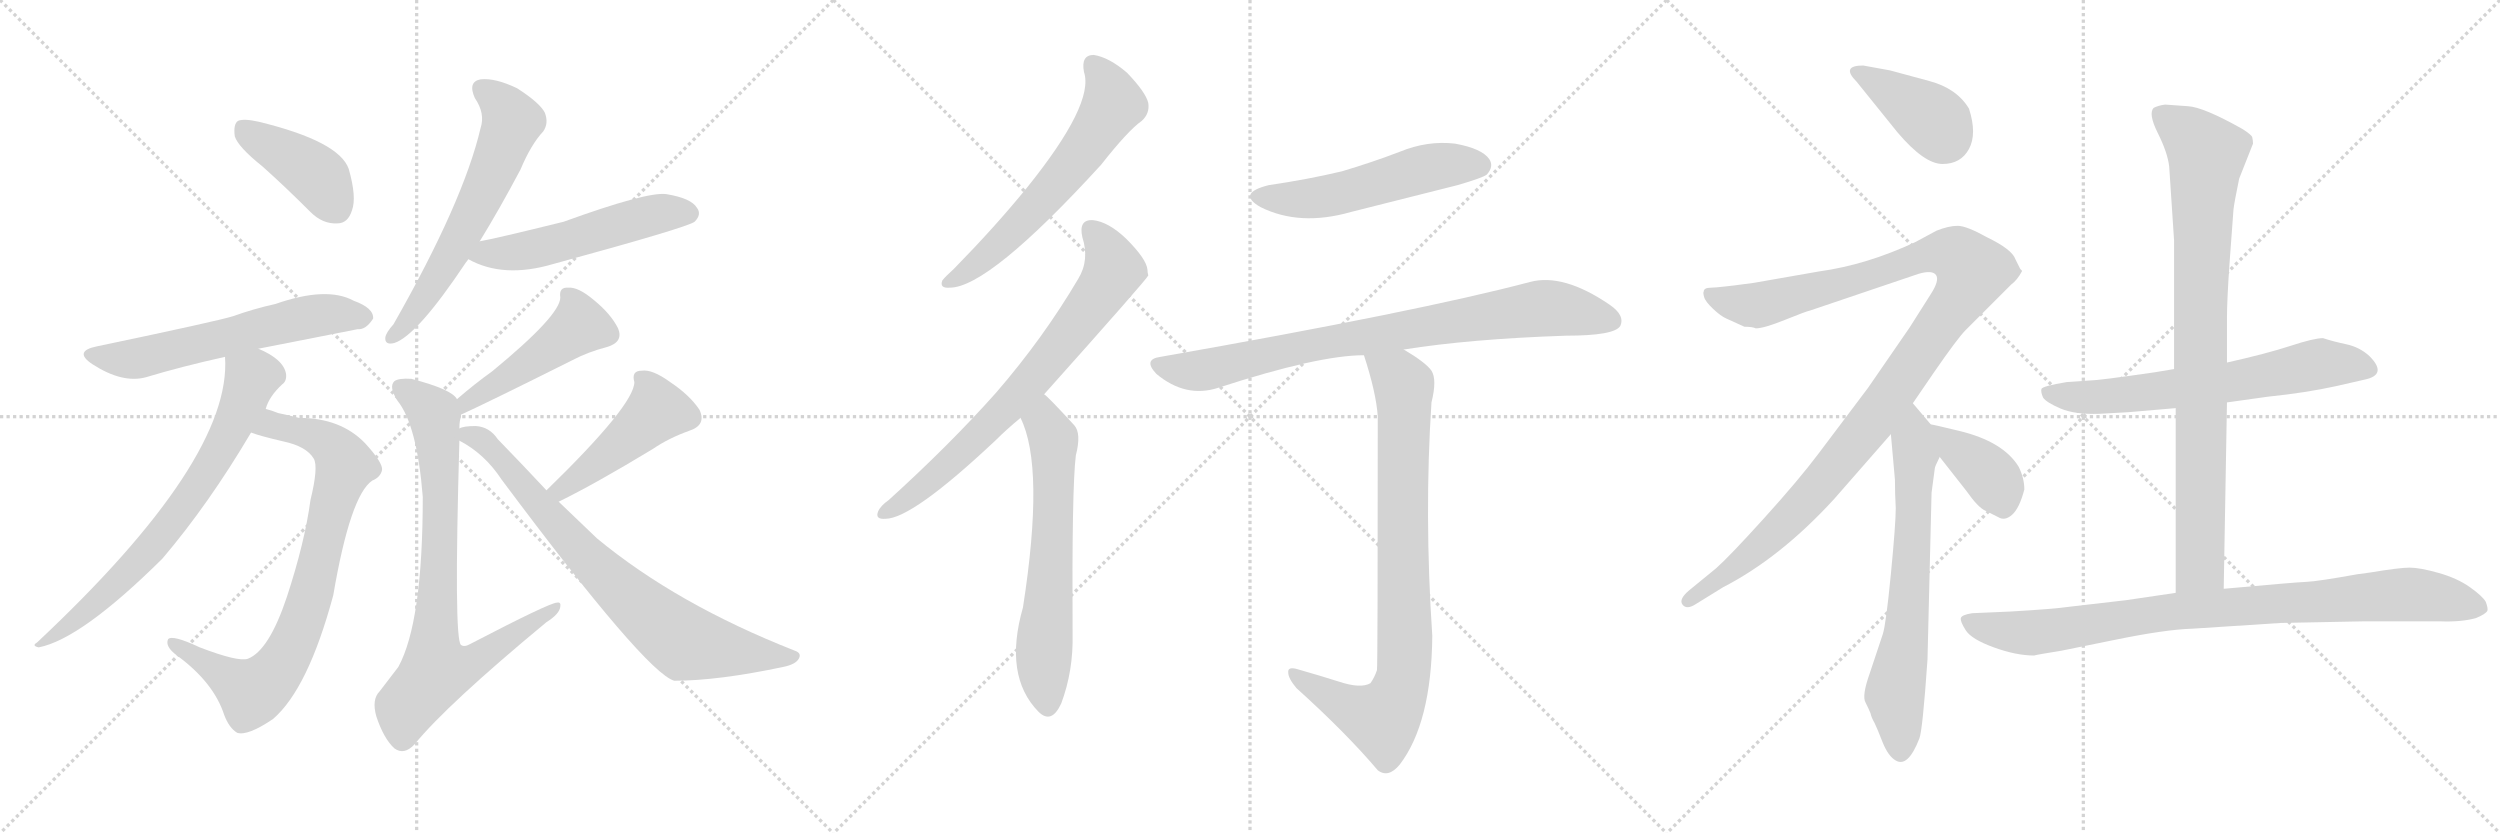 <svg version="1.1" viewBox="0 0 3072 1024" xmlns="http://www.w3.org/2000/svg">
  <g stroke="lightgray" stroke-dasharray="1,1" stroke-width="1" transform="scale(4, 4)">
    <line x1="0" y1="0" x2="256" y2="256"></line>
    <line x1="256" y1="0" x2="0" y2="256"></line>
    <line x1="128" y1="0" x2="128" y2="256"></line>
    <line x1="0" y1="128" x2="256" y2="128"></line>
    <line x1="256" y1="0" x2="512" y2="256"></line>
    <line x1="512" y1="0" x2="256" y2="256"></line>
    <line x1="384" y1="0" x2="384" y2="256"></line>
    <line x1="256" y1="128" x2="512" y2="128"></line>
    <line x1="512" y1="0" x2="768" y2="256"></line>
    <line x1="768" y1="0" x2="512" y2="256"></line>
    <line x1="640" y1="0" x2="640" y2="256"></line>
    <line x1="512" y1="128" x2="768" y2="128"></line>
  </g>
<g transform="scale(1, -1) translate(0, -850)">
   <style type="text/css">
    @keyframes keyframes0 {
      from {
       stroke: black;
       stroke-dashoffset: 411;
       stroke-width: 128;
       }
       57% {
       animation-timing-function: step-end;
       stroke: black;
       stroke-dashoffset: 0;
       stroke-width: 128;
       }
       to {
       stroke: black;
       stroke-width: 1024;
       }
       }
       #make-me-a-hanzi-animation-0 {
         animation: keyframes0 0.584s both;
         animation-delay: 0s;
         animation-timing-function: linear;
       }
    @keyframes keyframes1 {
      from {
       stroke: black;
       stroke-dashoffset: 594;
       stroke-width: 128;
       }
       66% {
       animation-timing-function: step-end;
       stroke: black;
       stroke-dashoffset: 0;
       stroke-width: 128;
       }
       to {
       stroke: black;
       stroke-width: 1024;
       }
       }
       #make-me-a-hanzi-animation-1 {
         animation: keyframes1 0.733s both;
         animation-delay: 0.584s;
         animation-timing-function: linear;
       }
    @keyframes keyframes2 {
      from {
       stroke: black;
       stroke-dashoffset: 808;
       stroke-width: 128;
       }
       72% {
       animation-timing-function: step-end;
       stroke: black;
       stroke-dashoffset: 0;
       stroke-width: 128;
       }
       to {
       stroke: black;
       stroke-width: 1024;
       }
       }
       #make-me-a-hanzi-animation-2 {
         animation: keyframes2 0.908s both;
         animation-delay: 1.318s;
         animation-timing-function: linear;
       }
    @keyframes keyframes3 {
      from {
       stroke: black;
       stroke-dashoffset: 716;
       stroke-width: 128;
       }
       70% {
       animation-timing-function: step-end;
       stroke: black;
       stroke-dashoffset: 0;
       stroke-width: 128;
       }
       to {
       stroke: black;
       stroke-width: 1024;
       }
       }
       #make-me-a-hanzi-animation-3 {
         animation: keyframes3 0.833s both;
         animation-delay: 2.225s;
         animation-timing-function: linear;
       }
    @keyframes keyframes4 {
      from {
       stroke: black;
       stroke-dashoffset: 615;
       stroke-width: 128;
       }
       67% {
       animation-timing-function: step-end;
       stroke: black;
       stroke-dashoffset: 0;
       stroke-width: 128;
       }
       to {
       stroke: black;
       stroke-width: 1024;
       }
       }
       #make-me-a-hanzi-animation-4 {
         animation: keyframes4 0.75s both;
         animation-delay: 3.058s;
         animation-timing-function: linear;
       }
    @keyframes keyframes5 {
      from {
       stroke: black;
       stroke-dashoffset: 525;
       stroke-width: 128;
       }
       63% {
       animation-timing-function: step-end;
       stroke: black;
       stroke-dashoffset: 0;
       stroke-width: 128;
       }
       to {
       stroke: black;
       stroke-width: 1024;
       }
       }
       #make-me-a-hanzi-animation-5 {
         animation: keyframes5 0.677s both;
         animation-delay: 3.809s;
         animation-timing-function: linear;
       }
    @keyframes keyframes6 {
      from {
       stroke: black;
       stroke-dashoffset: 470;
       stroke-width: 128;
       }
       60% {
       animation-timing-function: step-end;
       stroke: black;
       stroke-dashoffset: 0;
       stroke-width: 128;
       }
       to {
       stroke: black;
       stroke-width: 1024;
       }
       }
       #make-me-a-hanzi-animation-6 {
         animation: keyframes6 0.632s both;
         animation-delay: 4.486s;
         animation-timing-function: linear;
       }
    @keyframes keyframes7 {
      from {
       stroke: black;
       stroke-dashoffset: 796;
       stroke-width: 128;
       }
       72% {
       animation-timing-function: step-end;
       stroke: black;
       stroke-dashoffset: 0;
       stroke-width: 128;
       }
       to {
       stroke: black;
       stroke-width: 1024;
       }
       }
       #make-me-a-hanzi-animation-7 {
         animation: keyframes7 0.898s both;
         animation-delay: 5.118s;
         animation-timing-function: linear;
       }
    @keyframes keyframes8 {
      from {
       stroke: black;
       stroke-dashoffset: 462;
       stroke-width: 128;
       }
       60% {
       animation-timing-function: step-end;
       stroke: black;
       stroke-dashoffset: 0;
       stroke-width: 128;
       }
       to {
       stroke: black;
       stroke-width: 1024;
       }
       }
       #make-me-a-hanzi-animation-8 {
         animation: keyframes8 0.626s both;
         animation-delay: 6.016s;
         animation-timing-function: linear;
       }
    @keyframes keyframes9 {
      from {
       stroke: black;
       stroke-dashoffset: 765;
       stroke-width: 128;
       }
       71% {
       animation-timing-function: step-end;
       stroke: black;
       stroke-dashoffset: 0;
       stroke-width: 128;
       }
       to {
       stroke: black;
       stroke-width: 1024;
       }
       }
       #make-me-a-hanzi-animation-9 {
         animation: keyframes9 0.873s both;
         animation-delay: 6.642s;
         animation-timing-function: linear;
       }
    @keyframes keyframes10 {
      from {
       stroke: black;
       stroke-dashoffset: 609;
       stroke-width: 128;
       }
       66% {
       animation-timing-function: step-end;
       stroke: black;
       stroke-dashoffset: 0;
       stroke-width: 128;
       }
       to {
       stroke: black;
       stroke-width: 1024;
       }
       }
       #make-me-a-hanzi-animation-10 {
         animation: keyframes10 0.746s both;
         animation-delay: 7.515s;
         animation-timing-function: linear;
       }
    @keyframes keyframes11 {
      from {
       stroke: black;
       stroke-dashoffset: 724;
       stroke-width: 128;
       }
       70% {
       animation-timing-function: step-end;
       stroke: black;
       stroke-dashoffset: 0;
       stroke-width: 128;
       }
       to {
       stroke: black;
       stroke-width: 1024;
       }
       }
       #make-me-a-hanzi-animation-11 {
         animation: keyframes11 0.839s both;
         animation-delay: 8.26s;
         animation-timing-function: linear;
       }
    @keyframes keyframes12 {
      from {
       stroke: black;
       stroke-dashoffset: 632;
       stroke-width: 128;
       }
       67% {
       animation-timing-function: step-end;
       stroke: black;
       stroke-dashoffset: 0;
       stroke-width: 128;
       }
       to {
       stroke: black;
       stroke-width: 1024;
       }
       }
       #make-me-a-hanzi-animation-12 {
         animation: keyframes12 0.764s both;
         animation-delay: 9.099s;
         animation-timing-function: linear;
       }
    @keyframes keyframes13 {
      from {
       stroke: black;
       stroke-dashoffset: 528;
       stroke-width: 128;
       }
       63% {
       animation-timing-function: step-end;
       stroke: black;
       stroke-dashoffset: 0;
       stroke-width: 128;
       }
       to {
       stroke: black;
       stroke-width: 1024;
       }
       }
       #make-me-a-hanzi-animation-13 {
         animation: keyframes13 0.68s both;
         animation-delay: 9.864s;
         animation-timing-function: linear;
       }
    @keyframes keyframes14 {
      from {
       stroke: black;
       stroke-dashoffset: 822;
       stroke-width: 128;
       }
       73% {
       animation-timing-function: step-end;
       stroke: black;
       stroke-dashoffset: 0;
       stroke-width: 128;
       }
       to {
       stroke: black;
       stroke-width: 1024;
       }
       }
       #make-me-a-hanzi-animation-14 {
         animation: keyframes14 0.919s both;
         animation-delay: 10.543s;
         animation-timing-function: linear;
       }
    @keyframes keyframes15 {
      from {
       stroke: black;
       stroke-dashoffset: 847;
       stroke-width: 128;
       }
       73% {
       animation-timing-function: step-end;
       stroke: black;
       stroke-dashoffset: 0;
       stroke-width: 128;
       }
       to {
       stroke: black;
       stroke-width: 1024;
       }
       }
       #make-me-a-hanzi-animation-15 {
         animation: keyframes15 0.939s both;
         animation-delay: 11.462s;
         animation-timing-function: linear;
       }
    @keyframes keyframes16 {
      from {
       stroke: black;
       stroke-dashoffset: 390;
       stroke-width: 128;
       }
       56% {
       animation-timing-function: step-end;
       stroke: black;
       stroke-dashoffset: 0;
       stroke-width: 128;
       }
       to {
       stroke: black;
       stroke-width: 1024;
       }
       }
       #make-me-a-hanzi-animation-16 {
         animation: keyframes16 0.567s both;
         animation-delay: 12.402s;
         animation-timing-function: linear;
       }
    @keyframes keyframes17 {
      from {
       stroke: black;
       stroke-dashoffset: 1139;
       stroke-width: 128;
       }
       79% {
       animation-timing-function: step-end;
       stroke: black;
       stroke-dashoffset: 0;
       stroke-width: 128;
       }
       to {
       stroke: black;
       stroke-width: 1024;
       }
       }
       #make-me-a-hanzi-animation-17 {
         animation: keyframes17 1.177s both;
         animation-delay: 12.969s;
         animation-timing-function: linear;
       }
    @keyframes keyframes18 {
      from {
       stroke: black;
       stroke-dashoffset: 675;
       stroke-width: 128;
       }
       69% {
       animation-timing-function: step-end;
       stroke: black;
       stroke-dashoffset: 0;
       stroke-width: 128;
       }
       to {
       stroke: black;
       stroke-width: 1024;
       }
       }
       #make-me-a-hanzi-animation-18 {
         animation: keyframes18 0.799s both;
         animation-delay: 14.146s;
         animation-timing-function: linear;
       }
    @keyframes keyframes19 {
      from {
       stroke: black;
       stroke-dashoffset: 383;
       stroke-width: 128;
       }
       55% {
       animation-timing-function: step-end;
       stroke: black;
       stroke-dashoffset: 0;
       stroke-width: 128;
       }
       to {
       stroke: black;
       stroke-width: 1024;
       }
       }
       #make-me-a-hanzi-animation-19 {
         animation: keyframes19 0.562s both;
         animation-delay: 14.945s;
         animation-timing-function: linear;
       }
    @keyframes keyframes20 {
      from {
       stroke: black;
       stroke-dashoffset: 653;
       stroke-width: 128;
       }
       68% {
       animation-timing-function: step-end;
       stroke: black;
       stroke-dashoffset: 0;
       stroke-width: 128;
       }
       to {
       stroke: black;
       stroke-width: 1024;
       }
       }
       #make-me-a-hanzi-animation-20 {
         animation: keyframes20 0.781s both;
         animation-delay: 15.507s;
         animation-timing-function: linear;
       }
    @keyframes keyframes21 {
      from {
       stroke: black;
       stroke-dashoffset: 870;
       stroke-width: 128;
       }
       74% {
       animation-timing-function: step-end;
       stroke: black;
       stroke-dashoffset: 0;
       stroke-width: 128;
       }
       to {
       stroke: black;
       stroke-width: 1024;
       }
       }
       #make-me-a-hanzi-animation-21 {
         animation: keyframes21 0.958s both;
         animation-delay: 16.288s;
         animation-timing-function: linear;
       }
    @keyframes keyframes22 {
      from {
       stroke: black;
       stroke-dashoffset: 907;
       stroke-width: 128;
       }
       75% {
       animation-timing-function: step-end;
       stroke: black;
       stroke-dashoffset: 0;
       stroke-width: 128;
       }
       to {
       stroke: black;
       stroke-width: 1024;
       }
       }
       #make-me-a-hanzi-animation-22 {
         animation: keyframes22 0.988s both;
         animation-delay: 17.246s;
         animation-timing-function: linear;
       }
</style>
<path d="M 322.5 645.5 Q 350.5 620.5 381.5 589.5 Q 396.5 574.5 414.5 575.5 Q 427.5 575.5 432.5 591.5 Q 438.5 607.5 428.5 642.5 Q 416.5 676.5 317.5 700.5 Q 299.5 704.5 292.5 701.5 Q 286.5 697.5 288.5 682.5 Q 292.5 669.5 322.5 645.5 Z" fill="lightgray"></path> 
<path d="M 317.5 421.5 Q 323.5 422.5 439.5 445.5 Q 449.5 444.5 458.5 458.5 Q 459.5 471.5 434.5 480.5 Q 401.5 498.5 338.5 476.5 Q 311.5 470.5 286.5 461.5 Q 267.5 455.5 119.5 424.5 Q 89.5 418.5 113.5 402.5 Q 150.5 378.5 179.5 386.5 Q 222.5 399.5 276.5 411.5 L 317.5 421.5 Z" fill="lightgray"></path> 
<path d="M 308.5 318.5 Q 318.5 314.5 348.5 307.5 Q 376.5 301.5 385.5 286.5 Q 391.5 276.5 381.5 235.5 Q 374.5 183.5 352.5 116.5 Q 330.5 50.5 304.5 40.5 Q 292.5 36.5 245.5 54.5 Q 211.5 70.5 206.5 64.5 Q 202.5 55.5 217.5 44.5 Q 262.5 11.5 275.5 -28.5 Q 281.5 -44.5 291.5 -50.5 Q 304.5 -54.5 335.5 -33.5 Q 378.5 3.5 409.5 118.5 Q 430.5 241.5 457.5 259.5 Q 467.5 263.5 469.5 272.5 Q 470.5 281.5 448.5 305.5 Q 418.5 336.5 367.5 336.5 Q 355.5 339.5 341.5 342.5 Q 334.5 345.5 326.5 347.5 C 297.5 356.5 279.5 327.5 308.5 318.5 Z" fill="lightgray"></path> 
<path d="M 326.5 347.5 Q 330.5 362.5 346.5 377.5 Q 352.5 381.5 351.5 390.5 Q 348.5 408.5 317.5 421.5 C 290.5 434.5 276.5 441.5 276.5 411.5 Q 285.5 285.5 45.5 60.5 Q 38.5 56.5 47.5 54.5 Q 99.5 64.5 199.5 163.5 Q 256.5 230.5 308.5 318.5 L 326.5 347.5 Z" fill="lightgray"></path> 
<path d="M 589.5 553.5 Q 613.5 592.5 639.5 641.5 Q 652.5 672.5 667.5 688.5 Q 674.5 698.5 669.5 711.5 Q 663.5 723.5 635.5 741.5 Q 608.5 754.5 590.5 752.5 Q 574.5 749.5 583.5 729.5 Q 596.5 710.5 590.5 692.5 Q 569.5 602.5 483.5 451.5 Q 474.5 441.5 473.5 435.5 Q 472.5 425.5 484.5 428.5 Q 512.5 437.5 572.5 527.5 Q 573.5 528.5 575.5 531.5 L 589.5 553.5 Z" fill="lightgray"></path> 
<path d="M 575.5 531.5 Q 618.5 507.5 679.5 525.5 Q 844.5 570.5 853.5 577.5 Q 862.5 586.5 856.5 594.5 Q 849.5 606.5 818.5 611.5 Q 794.5 614.5 692.5 577.5 Q 607.5 556.5 589.5 553.5 C 560.5 547.5 548.5 544.5 575.5 531.5 Z" fill="lightgray"></path> 
<path d="M 566.5 340.5 Q 599.5 355.5 703.5 407.5 Q 722.5 417.5 745.5 423.5 Q 766.5 429.5 759.5 446.5 Q 750.5 464.5 729.5 481.5 Q 710.5 497.5 698.5 496.5 Q 686.5 497.5 688.5 484.5 Q 688.5 462.5 604.5 393.5 Q 583.5 378.5 561.5 359.5 C 538.5 340.5 539.5 327.5 566.5 340.5 Z" fill="lightgray"></path> 
<path d="M 564.5 323.5 Q 564.5 333.5 566.5 337.5 Q 566.5 338.5 566.5 340.5 C 567.5 354.5 567.5 354.5 561.5 359.5 Q 555.5 371.5 505.5 384.5 Q 489.5 385.5 484.5 381.5 Q 477.5 374.5 488.5 357.5 Q 512.5 327.5 519.5 239.5 Q 519.5 85.5 489.5 30.5 Q 479.5 17.5 466.5 0.5 Q 456.5 -9.5 462.5 -30.5 Q 471.5 -57.5 484.5 -69.5 Q 496.5 -78.5 509.5 -64.5 Q 549.5 -15.5 671.5 85.5 Q 687.5 95.5 688.5 104.5 Q 689.5 110.5 684.5 109.5 Q 675.5 109.5 577.5 58.5 Q 570.5 54.5 566.5 57.5 Q 557.5 63.5 564.5 308.5 L 564.5 323.5 Z" fill="lightgray"></path> 
<path d="M 686.5 233.5 Q 731.5 255.5 802.5 298.5 Q 821.5 311.5 846.5 320.5 Q 868.5 327.5 859.5 346.5 Q 847.5 364.5 823.5 380.5 Q 801.5 396.5 788.5 394.5 Q 775.5 394.5 779.5 380.5 Q 779.5 352.5 671.5 247.5 C 650.5 226.5 659.5 220.5 686.5 233.5 Z" fill="lightgray"></path> 
<path d="M 671.5 247.5 Q 643.5 277.5 611.5 310.5 Q 601.5 325.5 584.5 326.5 Q 569.5 326.5 564.5 323.5 C 545.5 320.5 545.5 320.5 564.5 308.5 Q 595.5 292.5 616.5 260.5 Q 793.5 23.5 828.5 13.5 Q 882.5 13.5 962.5 30.5 Q 977.5 33.5 981.5 40.5 Q 985.5 47.5 976.5 50.5 Q 831.5 107.5 733.5 188.5 Q 711.5 209.5 686.5 233.5 L 671.5 247.5 Z" fill="lightgray"></path> 
<path d="M 1332.0 761.5 Q 1345.0 722.5 1262.0 619.5 Q 1223.0 571.5 1172.0 519.5 Q 1162.0 510.5 1158.0 505.5 Q 1154.0 495.5 1167.0 496.5 Q 1215.0 496.5 1353.0 647.5 Q 1386.0 689.5 1403.0 701.5 Q 1413.0 710.5 1411.0 723.5 Q 1408.0 736.5 1385.0 760.5 Q 1363.0 779.5 1344.0 782.5 Q 1328.0 782.5 1332.0 761.5 Z" fill="lightgray"></path> 
<path d="M 1283.0 365.5 Q 1409.0 506.5 1411.0 511.5 Q 1410.0 515.5 1410.0 518.5 Q 1409.0 531.5 1384.0 556.5 Q 1362.0 577.5 1343.0 579.5 Q 1325.0 580.5 1330.0 558.5 Q 1339.0 530.5 1325.0 507.5 Q 1282.0 434.5 1224.0 367.5 Q 1167.0 303.5 1092.0 235.5 Q 1082.0 228.5 1079.0 221.5 Q 1075.0 211.5 1088.0 212.5 Q 1121.0 212.5 1224.0 309.5 Q 1237.0 322.5 1254.0 336.5 L 1283.0 365.5 Z" fill="lightgray"></path> 
<path d="M 1254.0 336.5 Q 1284.0 276.5 1257.0 103.5 Q 1233.0 19.5 1276.0 -24.5 Q 1292.0 -40.5 1304.0 -14.5 Q 1319.0 25.5 1318.0 70.5 Q 1317.0 250.5 1322.0 290.5 Q 1329.0 317.5 1320.0 327.5 Q 1287.0 363.5 1283.0 365.5 C 1261.0 385.5 1242.0 364.5 1254.0 336.5 Z" fill="lightgray"></path> 
<path d="M 1559.0 622.5 Q 1519.0 612.5 1549.0 595.5 Q 1597.0 571.5 1660.0 589.5 Q 1724.0 605.5 1791.0 622.5 Q 1822.0 631.5 1827.0 635.5 Q 1836.0 645.5 1830.0 654.5 Q 1821.0 667.5 1788.0 673.5 Q 1754.0 677.5 1720.0 663.5 Q 1686.0 650.5 1649.0 639.5 Q 1607.0 629.5 1559.0 622.5 Z" fill="lightgray"></path> 
<path d="M 1725.0 420.5 Q 1806.0 433.5 1924.0 437.5 Q 1984.0 437.5 1991.0 449.5 Q 1997.0 462.5 1978.0 475.5 Q 1921.0 514.5 1880.0 503.5 Q 1744.0 467.5 1426.0 411.5 Q 1404.0 408.5 1421.0 390.5 Q 1457.0 360.5 1497.0 373.5 Q 1620.0 413.5 1676.0 413.5 L 1725.0 420.5 Z" fill="lightgray"></path> 
<path d="M 1645.0 12.5 Q 1623.0 19.5 1595.0 27.5 Q 1582.0 31.5 1583.0 23.5 Q 1583.0 16.5 1593.0 4.5 Q 1654.0 -50.5 1693.0 -96.5 Q 1706.0 -106.5 1720.0 -89.5 Q 1759.0 -38.5 1760.0 68.5 Q 1750.0 218.5 1759.0 355.5 Q 1766.0 383.5 1759.0 394.5 Q 1752.0 404.5 1725.0 420.5 C 1700.0 436.5 1667.0 442.5 1676.0 413.5 Q 1691.0 367.5 1693.0 338.5 Q 1693.0 31.5 1692.0 26.5 Q 1689.0 17.5 1684.0 10.5 Q 1672.0 3.5 1645.0 12.5 Z" fill="lightgray"></path> 
<path d="M 2331.5 687.5 Q 2364.5 648.5 2387.0 648.5 Q 2409.5 648.5 2419.5 667.0 Q 2429.5 685.5 2419.5 716.5 Q 2404.5 741.5 2370.5 750.5 L 2322.5 763.5 L 2289.5 769.5 Q 2261.5 769.5 2281.5 749.5 L 2331.5 687.5 Z" fill="lightgray"></path> 
<path d="M 2157.5 446.5 Q 2167.5 446.5 2193.5 457.0 Q 2219.5 467.5 2224.5 468.5 L 2357.5 513.5 Q 2374.5 518.5 2379.0 512.0 Q 2383.5 505.5 2372.5 488.5 L 2346.5 447.5 L 2295.5 373.5 L 2234.5 292.5 Q 2210.5 260.5 2167.5 213.0 Q 2124.5 165.5 2108.5 151.5 L 2075.5 124.5 Q 2062.5 113.5 2067.5 107.0 Q 2072.5 100.5 2083.5 107.5 L 2117.5 128.5 Q 2187.5 164.5 2253.5 236.5 L 2323.5 316.5 L 2350.5 354.5 L 2376.5 392.5 Q 2405.5 434.5 2415.5 444.5 L 2471.5 500.5 Q 2478.5 505.5 2484.5 516.5 L 2484.5 517.5 Q 2483.5 518.5 2482.5 519.5 L 2476.5 531.5 Q 2472.5 543.5 2441.5 558.5 Q 2416.5 572.5 2405.5 572.5 Q 2394.5 572.5 2379.5 566.5 L 2353.5 552.5 Q 2293.5 524.5 2235.5 516.5 L 2155.5 502.5 Q 2111.5 496.5 2102.5 496.5 Q 2093.5 496.5 2093.5 491.5 Q 2092.5 490.5 2094.0 485.0 Q 2095.5 479.5 2105.0 470.5 Q 2114.5 461.5 2121.5 458.5 L 2143.5 448.5 Q 2153.5 448.5 2157.5 446.5 Z" fill="lightgray"></path> 
<path d="M 2323.5 316.5 L 2328.5 260.5 Q 2328.5 243.5 2329.5 225.5 Q 2329.5 206.5 2323.5 144.5 Q 2317.5 82.5 2313.5 70.5 L 2297.5 22.5 Q 2287.5 -5.5 2292.5 -13.5 Q 2296.5 -21.5 2298.5 -26.5 Q 2299.5 -31.5 2303.5 -38.5 Q 2306.5 -44.5 2313.5 -62.5 Q 2320.5 -79.5 2329.5 -84.5 Q 2344.5 -93.5 2358.5 -57.5 Q 2362.5 -47.5 2368.5 39.5 L 2373.5 244.5 L 2377.5 274.5 Q 2377.5 276.5 2383.5 288.5 C 2391.5 306.5 2391.5 306.5 2372.5 328.5 L 2350.5 354.5 C 2331.5 377.5 2320.5 346.5 2323.5 316.5 Z" fill="lightgray"></path> 
<path d="M 2383.5 288.5 L 2416.5 246.5 Q 2430.5 226.5 2439.5 222.5 Q 2447.5 218.5 2455.5 214.5 Q 2463.5 209.5 2472.5 217.5 Q 2481.5 225.5 2487.5 248.5 Q 2487.5 262.5 2480.5 276.5 Q 2461.5 307.5 2407.5 320.5 Q 2374.5 328.5 2372.5 328.5 C 2348.5 333.5 2364.5 312.5 2383.5 288.5 Z" fill="lightgray"></path> 
<path d="M 2671.5 396.5 L 2647.5 392.5 Q 2578.5 382.5 2568.5 382.5 L 2539.5 380.5 Q 2509.5 375.5 2508.5 372.0 Q 2507.5 368.5 2510.5 361.5 Q 2514.5 355.5 2532.0 348.0 Q 2549.5 340.5 2579.5 341.5 L 2615.5 343.5 L 2673.5 348.5 L 2736.5 355.5 L 2786.5 362.5 Q 2834.5 367.5 2870.5 375.5 L 2905.5 383.5 Q 2934.5 389.5 2911.5 412.5 Q 2899.5 423.5 2883.0 427.0 Q 2866.5 430.5 2854.5 434.5 Q 2843.5 434.5 2814.5 425.0 Q 2785.5 415.5 2736.5 404.5 L 2671.5 396.5 Z" fill="lightgray"></path> 
<path d="M 2660.5 721.5 Q 2652.5 720.5 2646.5 717.5 Q 2639.5 710.5 2651.5 686.5 Q 2663.5 662.5 2665.5 645.5 L 2671.5 554.5 L 2671.5 396.5 L 2673.5 348.5 L 2673.5 121.5 C 2673.5 91.5 2731.5 96.5 2732.5 126.5 L 2736.5 355.5 L 2736.5 404.5 L 2736.5 459.5 Q 2736.5 480.5 2739.5 524.5 L 2744.5 592.5 Q 2745.5 601.5 2751.5 630.5 L 2768.5 673.5 Q 2768.5 677.5 2767.5 681.5 Q 2766.5 684.5 2755.5 691.5 Q 2707.5 718.5 2688.5 719.5 L 2660.5 721.5 Z" fill="lightgray"></path> 
<path d="M 2673.5 121.5 L 2612.5 112.5 L 2543.5 104.5 Q 2522.5 101.5 2469.5 98.5 L 2423.5 96.5 Q 2410.5 94.5 2409.5 90.5 Q 2408.5 86.5 2415.5 75.5 Q 2422.5 64.5 2450.0 54.5 Q 2477.5 44.5 2499.5 44.5 Q 2502.5 45.5 2533.5 50.5 L 2597.5 63.5 Q 2660.5 76.5 2694.5 77.5 L 2802.5 84.5 L 2904.5 86.5 L 2998.5 86.5 Q 3024.5 85.5 3042.5 90.5 Q 3054.5 95.5 3056.5 99.5 Q 3057.5 102.5 3054.5 110.5 Q 3050.5 117.5 3035.0 128.5 Q 3019.5 139.5 2996.5 146.0 Q 2973.5 152.5 2961.0 152.5 Q 2948.5 152.5 2912.5 146.5 L 2897.5 144.5 Q 2847.5 135.5 2834.0 135.0 Q 2820.5 134.5 2732.5 126.5 L 2673.5 121.5 Z" fill="lightgray"></path> 
      <clipPath id="make-me-a-hanzi-clip-0">
      <path d="M 322.5 645.5 Q 350.5 620.5 381.5 589.5 Q 396.5 574.5 414.5 575.5 Q 427.5 575.5 432.5 591.5 Q 438.5 607.5 428.5 642.5 Q 416.5 676.5 317.5 700.5 Q 299.5 704.5 292.5 701.5 Q 286.5 697.5 288.5 682.5 Q 292.5 669.5 322.5 645.5 Z" fill="lightgray"></path>
      </clipPath>
      <path clip-path="url(#make-me-a-hanzi-clip-0)" d="M 298.5 693.5 L 389.5 633.5 L 413.5 594.5 " fill="none" id="make-me-a-hanzi-animation-0" stroke-dasharray="283 566" stroke-linecap="round"></path>

      <clipPath id="make-me-a-hanzi-clip-1">
      <path d="M 317.5 421.5 Q 323.5 422.5 439.5 445.5 Q 449.5 444.5 458.5 458.5 Q 459.5 471.5 434.5 480.5 Q 401.5 498.5 338.5 476.5 Q 311.5 470.5 286.5 461.5 Q 267.5 455.5 119.5 424.5 Q 89.5 418.5 113.5 402.5 Q 150.5 378.5 179.5 386.5 Q 222.5 399.5 276.5 411.5 L 317.5 421.5 Z" fill="lightgray"></path>
      </clipPath>
      <path clip-path="url(#make-me-a-hanzi-clip-1)" d="M 114.5 414.5 L 169.5 409.5 L 383.5 461.5 L 446.5 459.5 " fill="none" id="make-me-a-hanzi-animation-1" stroke-dasharray="466 932" stroke-linecap="round"></path>

      <clipPath id="make-me-a-hanzi-clip-2">
      <path d="M 308.5 318.5 Q 318.5 314.5 348.5 307.5 Q 376.5 301.5 385.5 286.5 Q 391.5 276.5 381.5 235.5 Q 374.5 183.5 352.5 116.5 Q 330.5 50.5 304.5 40.5 Q 292.5 36.5 245.5 54.5 Q 211.5 70.5 206.5 64.5 Q 202.5 55.5 217.5 44.5 Q 262.5 11.5 275.5 -28.5 Q 281.5 -44.5 291.5 -50.5 Q 304.5 -54.5 335.5 -33.5 Q 378.5 3.5 409.5 118.5 Q 430.5 241.5 457.5 259.5 Q 467.5 263.5 469.5 272.5 Q 470.5 281.5 448.5 305.5 Q 418.5 336.5 367.5 336.5 Q 355.5 339.5 341.5 342.5 Q 334.5 345.5 326.5 347.5 C 297.5 356.5 279.5 327.5 308.5 318.5 Z" fill="lightgray"></path>
      </clipPath>
      <path clip-path="url(#make-me-a-hanzi-clip-2)" d="M 314.5 321.5 L 333.5 328.5 L 388.5 314.5 L 408.5 301.5 L 424.5 278.5 L 362.5 63.5 L 340.5 25.5 L 309.5 -0.5 L 211.5 60.5 " fill="none" id="make-me-a-hanzi-animation-2" stroke-dasharray="680 1360" stroke-linecap="round"></path>

      <clipPath id="make-me-a-hanzi-clip-3">
      <path d="M 326.5 347.5 Q 330.5 362.5 346.5 377.5 Q 352.5 381.5 351.5 390.5 Q 348.5 408.5 317.5 421.5 C 290.5 434.5 276.5 441.5 276.5 411.5 Q 285.5 285.5 45.5 60.5 Q 38.5 56.5 47.5 54.5 Q 99.5 64.5 199.5 163.5 Q 256.5 230.5 308.5 318.5 L 326.5 347.5 Z" fill="lightgray"></path>
      </clipPath>
      <path clip-path="url(#make-me-a-hanzi-clip-3)" d="M 284.5 407.5 L 309.5 385.5 L 284.5 323.5 L 252.5 266.5 L 163.5 152.5 L 87.5 83.5 L 68.5 69.5 L 54.5 68.5 L 51.5 59.5 " fill="none" id="make-me-a-hanzi-animation-3" stroke-dasharray="588 1176" stroke-linecap="round"></path>

      <clipPath id="make-me-a-hanzi-clip-4">
      <path d="M 589.5 553.5 Q 613.5 592.5 639.5 641.5 Q 652.5 672.5 667.5 688.5 Q 674.5 698.5 669.5 711.5 Q 663.5 723.5 635.5 741.5 Q 608.5 754.5 590.5 752.5 Q 574.5 749.5 583.5 729.5 Q 596.5 710.5 590.5 692.5 Q 569.5 602.5 483.5 451.5 Q 474.5 441.5 473.5 435.5 Q 472.5 425.5 484.5 428.5 Q 512.5 437.5 572.5 527.5 Q 573.5 528.5 575.5 531.5 L 589.5 553.5 Z" fill="lightgray"></path>
      </clipPath>
      <path clip-path="url(#make-me-a-hanzi-clip-4)" d="M 592.5 739.5 L 617.5 721.5 L 629.5 700.5 L 591.5 607.5 L 550.5 528.5 L 481.5 436.5 " fill="none" id="make-me-a-hanzi-animation-4" stroke-dasharray="487 974" stroke-linecap="round"></path>

      <clipPath id="make-me-a-hanzi-clip-5">
      <path d="M 575.5 531.5 Q 618.5 507.5 679.5 525.5 Q 844.5 570.5 853.5 577.5 Q 862.5 586.5 856.5 594.5 Q 849.5 606.5 818.5 611.5 Q 794.5 614.5 692.5 577.5 Q 607.5 556.5 589.5 553.5 C 560.5 547.5 548.5 544.5 575.5 531.5 Z" fill="lightgray"></path>
      </clipPath>
      <path clip-path="url(#make-me-a-hanzi-clip-5)" d="M 584.5 533.5 L 650.5 542.5 L 814.5 588.5 L 846.5 587.5 " fill="none" id="make-me-a-hanzi-animation-5" stroke-dasharray="397 794" stroke-linecap="round"></path>

      <clipPath id="make-me-a-hanzi-clip-6">
      <path d="M 566.5 340.5 Q 599.5 355.5 703.5 407.5 Q 722.5 417.5 745.5 423.5 Q 766.5 429.5 759.5 446.5 Q 750.5 464.5 729.5 481.5 Q 710.5 497.5 698.5 496.5 Q 686.5 497.5 688.5 484.5 Q 688.5 462.5 604.5 393.5 Q 583.5 378.5 561.5 359.5 C 538.5 340.5 539.5 327.5 566.5 340.5 Z" fill="lightgray"></path>
      </clipPath>
      <path clip-path="url(#make-me-a-hanzi-clip-6)" d="M 701.5 484.5 L 711.5 448.5 L 585.5 364.5 L 568.5 346.5 " fill="none" id="make-me-a-hanzi-animation-6" stroke-dasharray="342 684" stroke-linecap="round"></path>

      <clipPath id="make-me-a-hanzi-clip-7">
      <path d="M 564.5 323.5 Q 564.5 333.5 566.5 337.5 Q 566.5 338.5 566.5 340.5 C 567.5 354.5 567.5 354.5 561.5 359.5 Q 555.5 371.5 505.5 384.5 Q 489.5 385.5 484.5 381.5 Q 477.5 374.5 488.5 357.5 Q 512.5 327.5 519.5 239.5 Q 519.5 85.5 489.5 30.5 Q 479.5 17.5 466.5 0.5 Q 456.5 -9.5 462.5 -30.5 Q 471.5 -57.5 484.5 -69.5 Q 496.5 -78.5 509.5 -64.5 Q 549.5 -15.5 671.5 85.5 Q 687.5 95.5 688.5 104.5 Q 689.5 110.5 684.5 109.5 Q 675.5 109.5 577.5 58.5 Q 570.5 54.5 566.5 57.5 Q 557.5 63.5 564.5 308.5 L 564.5 323.5 Z" fill="lightgray"></path>
      </clipPath>
      <path clip-path="url(#make-me-a-hanzi-clip-7)" d="M 491.5 374.5 L 511.5 363.5 L 534.5 334.5 L 543.5 238.5 L 535.5 25.5 L 554.5 26.5 L 588.5 40.5 L 683.5 104.5 " fill="none" id="make-me-a-hanzi-animation-7" stroke-dasharray="668 1336" stroke-linecap="round"></path>

      <clipPath id="make-me-a-hanzi-clip-8">
      <path d="M 686.5 233.5 Q 731.5 255.5 802.5 298.5 Q 821.5 311.5 846.5 320.5 Q 868.5 327.5 859.5 346.5 Q 847.5 364.5 823.5 380.5 Q 801.5 396.5 788.5 394.5 Q 775.5 394.5 779.5 380.5 Q 779.5 352.5 671.5 247.5 C 650.5 226.5 659.5 220.5 686.5 233.5 Z" fill="lightgray"></path>
      </clipPath>
      <path clip-path="url(#make-me-a-hanzi-clip-8)" d="M 786.5 385.5 L 797.5 374.5 L 807.5 345.5 L 753.5 296.5 L 689.5 251.5 L 688.5 242.5 " fill="none" id="make-me-a-hanzi-animation-8" stroke-dasharray="334 668" stroke-linecap="round"></path>

      <clipPath id="make-me-a-hanzi-clip-9">
      <path d="M 671.5 247.5 Q 643.5 277.5 611.5 310.5 Q 601.5 325.5 584.5 326.5 Q 569.5 326.5 564.5 323.5 C 545.5 320.5 545.5 320.5 564.5 308.5 Q 595.5 292.5 616.5 260.5 Q 793.5 23.5 828.5 13.5 Q 882.5 13.5 962.5 30.5 Q 977.5 33.5 981.5 40.5 Q 985.5 47.5 976.5 50.5 Q 831.5 107.5 733.5 188.5 Q 711.5 209.5 686.5 233.5 L 671.5 247.5 Z" fill="lightgray"></path>
      </clipPath>
      <path clip-path="url(#make-me-a-hanzi-clip-9)" d="M 570.5 316.5 L 596.5 306.5 L 718.5 166.5 L 831.5 67.5 L 870.5 54.5 L 973.5 42.5 " fill="none" id="make-me-a-hanzi-animation-9" stroke-dasharray="637 1274" stroke-linecap="round"></path>

      <clipPath id="make-me-a-hanzi-clip-10">
      <path d="M 1332.0 761.5 Q 1345.0 722.5 1262.0 619.5 Q 1223.0 571.5 1172.0 519.5 Q 1162.0 510.5 1158.0 505.5 Q 1154.0 495.5 1167.0 496.5 Q 1215.0 496.5 1353.0 647.5 Q 1386.0 689.5 1403.0 701.5 Q 1413.0 710.5 1411.0 723.5 Q 1408.0 736.5 1385.0 760.5 Q 1363.0 779.5 1344.0 782.5 Q 1328.0 782.5 1332.0 761.5 Z" fill="lightgray"></path>
      </clipPath>
      <path clip-path="url(#make-me-a-hanzi-clip-10)" d="M 1344.0 768.5 L 1362.0 744.5 L 1368.0 722.5 L 1348.0 689.5 L 1251.0 571.5 L 1206.0 529.5 L 1166.0 504.5 " fill="none" id="make-me-a-hanzi-animation-10" stroke-dasharray="481 962" stroke-linecap="round"></path>

      <clipPath id="make-me-a-hanzi-clip-11">
      <path d="M 1283.0 365.5 Q 1409.0 506.5 1411.0 511.5 Q 1410.0 515.5 1410.0 518.5 Q 1409.0 531.5 1384.0 556.5 Q 1362.0 577.5 1343.0 579.5 Q 1325.0 580.5 1330.0 558.5 Q 1339.0 530.5 1325.0 507.5 Q 1282.0 434.5 1224.0 367.5 Q 1167.0 303.5 1092.0 235.5 Q 1082.0 228.5 1079.0 221.5 Q 1075.0 211.5 1088.0 212.5 Q 1121.0 212.5 1224.0 309.5 Q 1237.0 322.5 1254.0 336.5 L 1283.0 365.5 Z" fill="lightgray"></path>
      </clipPath>
      <path clip-path="url(#make-me-a-hanzi-clip-11)" d="M 1341.0 566.5 L 1360.0 542.5 L 1367.0 515.5 L 1334.0 465.5 L 1276.0 390.5 L 1186.0 297.5 L 1130.0 248.5 L 1087.0 220.5 " fill="none" id="make-me-a-hanzi-animation-11" stroke-dasharray="596 1192" stroke-linecap="round"></path>

      <clipPath id="make-me-a-hanzi-clip-12">
      <path d="M 1254.0 336.5 Q 1284.0 276.5 1257.0 103.5 Q 1233.0 19.5 1276.0 -24.5 Q 1292.0 -40.5 1304.0 -14.5 Q 1319.0 25.5 1318.0 70.5 Q 1317.0 250.5 1322.0 290.5 Q 1329.0 317.5 1320.0 327.5 Q 1287.0 363.5 1283.0 365.5 C 1261.0 385.5 1242.0 364.5 1254.0 336.5 Z" fill="lightgray"></path>
      </clipPath>
      <path clip-path="url(#make-me-a-hanzi-clip-12)" d="M 1280.0 358.5 L 1295.0 303.5 L 1293.0 171.5 L 1282.0 45.5 L 1288.0 -14.5 " fill="none" id="make-me-a-hanzi-animation-12" stroke-dasharray="504 1008" stroke-linecap="round"></path>

      <clipPath id="make-me-a-hanzi-clip-13">
      <path d="M 1559.0 622.5 Q 1519.0 612.5 1549.0 595.5 Q 1597.0 571.5 1660.0 589.5 Q 1724.0 605.5 1791.0 622.5 Q 1822.0 631.5 1827.0 635.5 Q 1836.0 645.5 1830.0 654.5 Q 1821.0 667.5 1788.0 673.5 Q 1754.0 677.5 1720.0 663.5 Q 1686.0 650.5 1649.0 639.5 Q 1607.0 629.5 1559.0 622.5 Z" fill="lightgray"></path>
      </clipPath>
      <path clip-path="url(#make-me-a-hanzi-clip-13)" d="M 1551.0 610.5 L 1616.0 606.5 L 1758.0 644.5 L 1818.0 646.5 " fill="none" id="make-me-a-hanzi-animation-13" stroke-dasharray="400 800" stroke-linecap="round"></path>

      <clipPath id="make-me-a-hanzi-clip-14">
      <path d="M 1725.0 420.5 Q 1806.0 433.5 1924.0 437.5 Q 1984.0 437.5 1991.0 449.5 Q 1997.0 462.5 1978.0 475.5 Q 1921.0 514.5 1880.0 503.5 Q 1744.0 467.5 1426.0 411.5 Q 1404.0 408.5 1421.0 390.5 Q 1457.0 360.5 1497.0 373.5 Q 1620.0 413.5 1676.0 413.5 L 1725.0 420.5 Z" fill="lightgray"></path>
      </clipPath>
      <path clip-path="url(#make-me-a-hanzi-clip-14)" d="M 1424.0 400.5 L 1473.0 394.5 L 1600.0 424.5 L 1899.0 471.5 L 1981.0 455.5 " fill="none" id="make-me-a-hanzi-animation-14" stroke-dasharray="694 1388" stroke-linecap="round"></path>

      <clipPath id="make-me-a-hanzi-clip-15">
      <path d="M 1645.0 12.5 Q 1623.0 19.5 1595.0 27.5 Q 1582.0 31.5 1583.0 23.5 Q 1583.0 16.5 1593.0 4.5 Q 1654.0 -50.5 1693.0 -96.5 Q 1706.0 -106.5 1720.0 -89.5 Q 1759.0 -38.5 1760.0 68.5 Q 1750.0 218.5 1759.0 355.5 Q 1766.0 383.5 1759.0 394.5 Q 1752.0 404.5 1725.0 420.5 C 1700.0 436.5 1667.0 442.5 1676.0 413.5 Q 1691.0 367.5 1693.0 338.5 Q 1693.0 31.5 1692.0 26.5 Q 1689.0 17.5 1684.0 10.5 Q 1672.0 3.5 1645.0 12.5 Z" fill="lightgray"></path>
      </clipPath>
      <path clip-path="url(#make-me-a-hanzi-clip-15)" d="M 1683.0 406.5 L 1718.0 386.5 L 1725.0 376.5 L 1727.0 59.5 L 1722.0 9.5 L 1699.0 -33.5 L 1655.0 -18.5 L 1590.0 21.5 " fill="none" id="make-me-a-hanzi-animation-15" stroke-dasharray="719 1438" stroke-linecap="round"></path>

      <clipPath id="make-me-a-hanzi-clip-16">
      <path d="M 2331.5 687.5 Q 2364.5 648.5 2387.0 648.5 Q 2409.5 648.5 2419.5 667.0 Q 2429.5 685.5 2419.5 716.5 Q 2404.5 741.5 2370.5 750.5 L 2322.5 763.5 L 2289.5 769.5 Q 2261.5 769.5 2281.5 749.5 L 2331.5 687.5 Z" fill="lightgray"></path>
      </clipPath>
      <path clip-path="url(#make-me-a-hanzi-clip-16)" d="M 2283.5 760.5 L 2372.5 704.5 L 2389.5 681.5 " fill="none" id="make-me-a-hanzi-animation-16" stroke-dasharray="262 524" stroke-linecap="round"></path>

      <clipPath id="make-me-a-hanzi-clip-17">
      <path d="M 2157.5 446.5 Q 2167.5 446.5 2193.5 457.0 Q 2219.5 467.5 2224.5 468.5 L 2357.5 513.5 Q 2374.5 518.5 2379.0 512.0 Q 2383.5 505.5 2372.5 488.5 L 2346.5 447.5 L 2295.5 373.5 L 2234.5 292.5 Q 2210.5 260.5 2167.5 213.0 Q 2124.5 165.5 2108.5 151.5 L 2075.5 124.5 Q 2062.5 113.5 2067.5 107.0 Q 2072.5 100.5 2083.5 107.5 L 2117.5 128.5 Q 2187.5 164.5 2253.5 236.5 L 2323.5 316.5 L 2350.5 354.5 L 2376.5 392.5 Q 2405.5 434.5 2415.5 444.5 L 2471.5 500.5 Q 2478.5 505.5 2484.5 516.5 L 2484.5 517.5 Q 2483.5 518.5 2482.5 519.5 L 2476.5 531.5 Q 2472.5 543.5 2441.5 558.5 Q 2416.5 572.5 2405.5 572.5 Q 2394.5 572.5 2379.5 566.5 L 2353.5 552.5 Q 2293.5 524.5 2235.5 516.5 L 2155.5 502.5 Q 2111.5 496.5 2102.5 496.5 Q 2093.5 496.5 2093.5 491.5 Q 2092.5 490.5 2094.0 485.0 Q 2095.5 479.5 2105.0 470.5 Q 2114.5 461.5 2121.5 458.5 L 2143.5 448.5 Q 2153.5 448.5 2157.5 446.5 Z" fill="lightgray"></path>
      </clipPath>
      <path clip-path="url(#make-me-a-hanzi-clip-17)" d="M 2100.5 488.5 L 2157.5 474.5 L 2387.5 539.5 L 2407.5 535.5 L 2423.5 514.5 L 2408.5 484.5 L 2313.5 350.5 L 2230.5 246.5 L 2161.5 178.5 L 2073.5 111.5 " fill="none" id="make-me-a-hanzi-animation-17" stroke-dasharray="1011 2022" stroke-linecap="round"></path>

      <clipPath id="make-me-a-hanzi-clip-18">
      <path d="M 2323.5 316.5 L 2328.5 260.5 Q 2328.5 243.5 2329.5 225.5 Q 2329.5 206.5 2323.5 144.5 Q 2317.5 82.5 2313.5 70.5 L 2297.5 22.5 Q 2287.5 -5.5 2292.5 -13.5 Q 2296.5 -21.5 2298.5 -26.5 Q 2299.5 -31.5 2303.5 -38.5 Q 2306.5 -44.5 2313.5 -62.5 Q 2320.5 -79.5 2329.5 -84.5 Q 2344.5 -93.5 2358.5 -57.5 Q 2362.5 -47.5 2368.5 39.5 L 2373.5 244.5 L 2377.5 274.5 Q 2377.5 276.5 2383.5 288.5 C 2391.5 306.5 2391.5 306.5 2372.5 328.5 L 2350.5 354.5 C 2331.5 377.5 2320.5 346.5 2323.5 316.5 Z" fill="lightgray"></path>
      </clipPath>
      <path clip-path="url(#make-me-a-hanzi-clip-18)" d="M 2349.5 345.5 L 2354.5 290.5 L 2351.5 205.5 L 2341.5 63.5 L 2328.5 -4.5 L 2335.5 -71.5 " fill="none" id="make-me-a-hanzi-animation-18" stroke-dasharray="547 1094" stroke-linecap="round"></path>

      <clipPath id="make-me-a-hanzi-clip-19">
      <path d="M 2383.5 288.5 L 2416.5 246.5 Q 2430.5 226.5 2439.5 222.5 Q 2447.5 218.5 2455.5 214.5 Q 2463.5 209.5 2472.5 217.5 Q 2481.5 225.5 2487.5 248.5 Q 2487.5 262.5 2480.5 276.5 Q 2461.5 307.5 2407.5 320.5 Q 2374.5 328.5 2372.5 328.5 C 2348.5 333.5 2364.5 312.5 2383.5 288.5 Z" fill="lightgray"></path>
      </clipPath>
      <path clip-path="url(#make-me-a-hanzi-clip-19)" d="M 2381.5 320.5 L 2445.5 266.5 L 2461.5 226.5 " fill="none" id="make-me-a-hanzi-animation-19" stroke-dasharray="255 510" stroke-linecap="round"></path>

      <clipPath id="make-me-a-hanzi-clip-20">
      <path d="M 2671.5 396.5 L 2647.5 392.5 Q 2578.5 382.5 2568.5 382.5 L 2539.5 380.5 Q 2509.5 375.5 2508.5 372.0 Q 2507.5 368.5 2510.5 361.5 Q 2514.5 355.5 2532.0 348.0 Q 2549.5 340.5 2579.5 341.5 L 2615.5 343.5 L 2673.5 348.5 L 2736.5 355.5 L 2786.5 362.5 Q 2834.5 367.5 2870.5 375.5 L 2905.5 383.5 Q 2934.5 389.5 2911.5 412.5 Q 2899.5 423.5 2883.0 427.0 Q 2866.5 430.5 2854.5 434.5 Q 2843.5 434.5 2814.5 425.0 Q 2785.5 415.5 2736.5 404.5 L 2671.5 396.5 Z" fill="lightgray"></path>
      </clipPath>
      <path clip-path="url(#make-me-a-hanzi-clip-20)" d="M 2514.5 367.5 L 2570.5 361.5 L 2726.5 378.5 L 2852.5 403.5 L 2907.5 398.5 " fill="none" id="make-me-a-hanzi-animation-20" stroke-dasharray="525 1050" stroke-linecap="round"></path>

      <clipPath id="make-me-a-hanzi-clip-21">
      <path d="M 2660.5 721.5 Q 2652.5 720.5 2646.5 717.5 Q 2639.5 710.5 2651.5 686.5 Q 2663.5 662.5 2665.5 645.5 L 2671.5 554.5 L 2671.5 396.5 L 2673.5 348.5 L 2673.5 121.5 C 2673.5 91.5 2731.5 96.5 2732.5 126.5 L 2736.5 355.5 L 2736.5 404.5 L 2736.5 459.5 Q 2736.5 480.5 2739.5 524.5 L 2744.5 592.5 Q 2745.5 601.5 2751.5 630.5 L 2768.5 673.5 Q 2768.5 677.5 2767.5 681.5 Q 2766.5 684.5 2755.5 691.5 Q 2707.5 718.5 2688.5 719.5 L 2660.5 721.5 Z" fill="lightgray"></path>
      </clipPath>
      <path clip-path="url(#make-me-a-hanzi-clip-21)" d="M 2656.5 709.5 L 2711.5 660.5 L 2703.5 483.5 L 2703.5 153.5 L 2680.5 129.5 " fill="none" id="make-me-a-hanzi-animation-21" stroke-dasharray="742 1484" stroke-linecap="round"></path>

      <clipPath id="make-me-a-hanzi-clip-22">
      <path d="M 2673.5 121.5 L 2612.5 112.5 L 2543.5 104.5 Q 2522.5 101.5 2469.5 98.5 L 2423.5 96.5 Q 2410.5 94.5 2409.5 90.5 Q 2408.5 86.5 2415.5 75.5 Q 2422.5 64.5 2450.0 54.5 Q 2477.5 44.5 2499.5 44.5 Q 2502.5 45.5 2533.5 50.5 L 2597.5 63.5 Q 2660.5 76.5 2694.5 77.5 L 2802.5 84.5 L 2904.5 86.5 L 2998.5 86.5 Q 3024.5 85.5 3042.5 90.5 Q 3054.5 95.5 3056.5 99.5 Q 3057.5 102.5 3054.5 110.5 Q 3050.5 117.5 3035.0 128.5 Q 3019.5 139.5 2996.5 146.0 Q 2973.5 152.5 2961.0 152.5 Q 2948.5 152.5 2912.5 146.5 L 2897.5 144.5 Q 2847.5 135.5 2834.0 135.0 Q 2820.5 134.5 2732.5 126.5 L 2673.5 121.5 Z" fill="lightgray"></path>
      </clipPath>
      <path clip-path="url(#make-me-a-hanzi-clip-22)" d="M 2418.5 89.5 L 2436.5 79.5 L 2495.5 72.5 L 2682.5 100.5 L 2951.5 119.5 L 3040.5 105.5 L 3049.5 113.5 L 3049.5 103.5 " fill="none" id="make-me-a-hanzi-animation-22" stroke-dasharray="779 1558" stroke-linecap="round"></path>

</g>
</svg>
